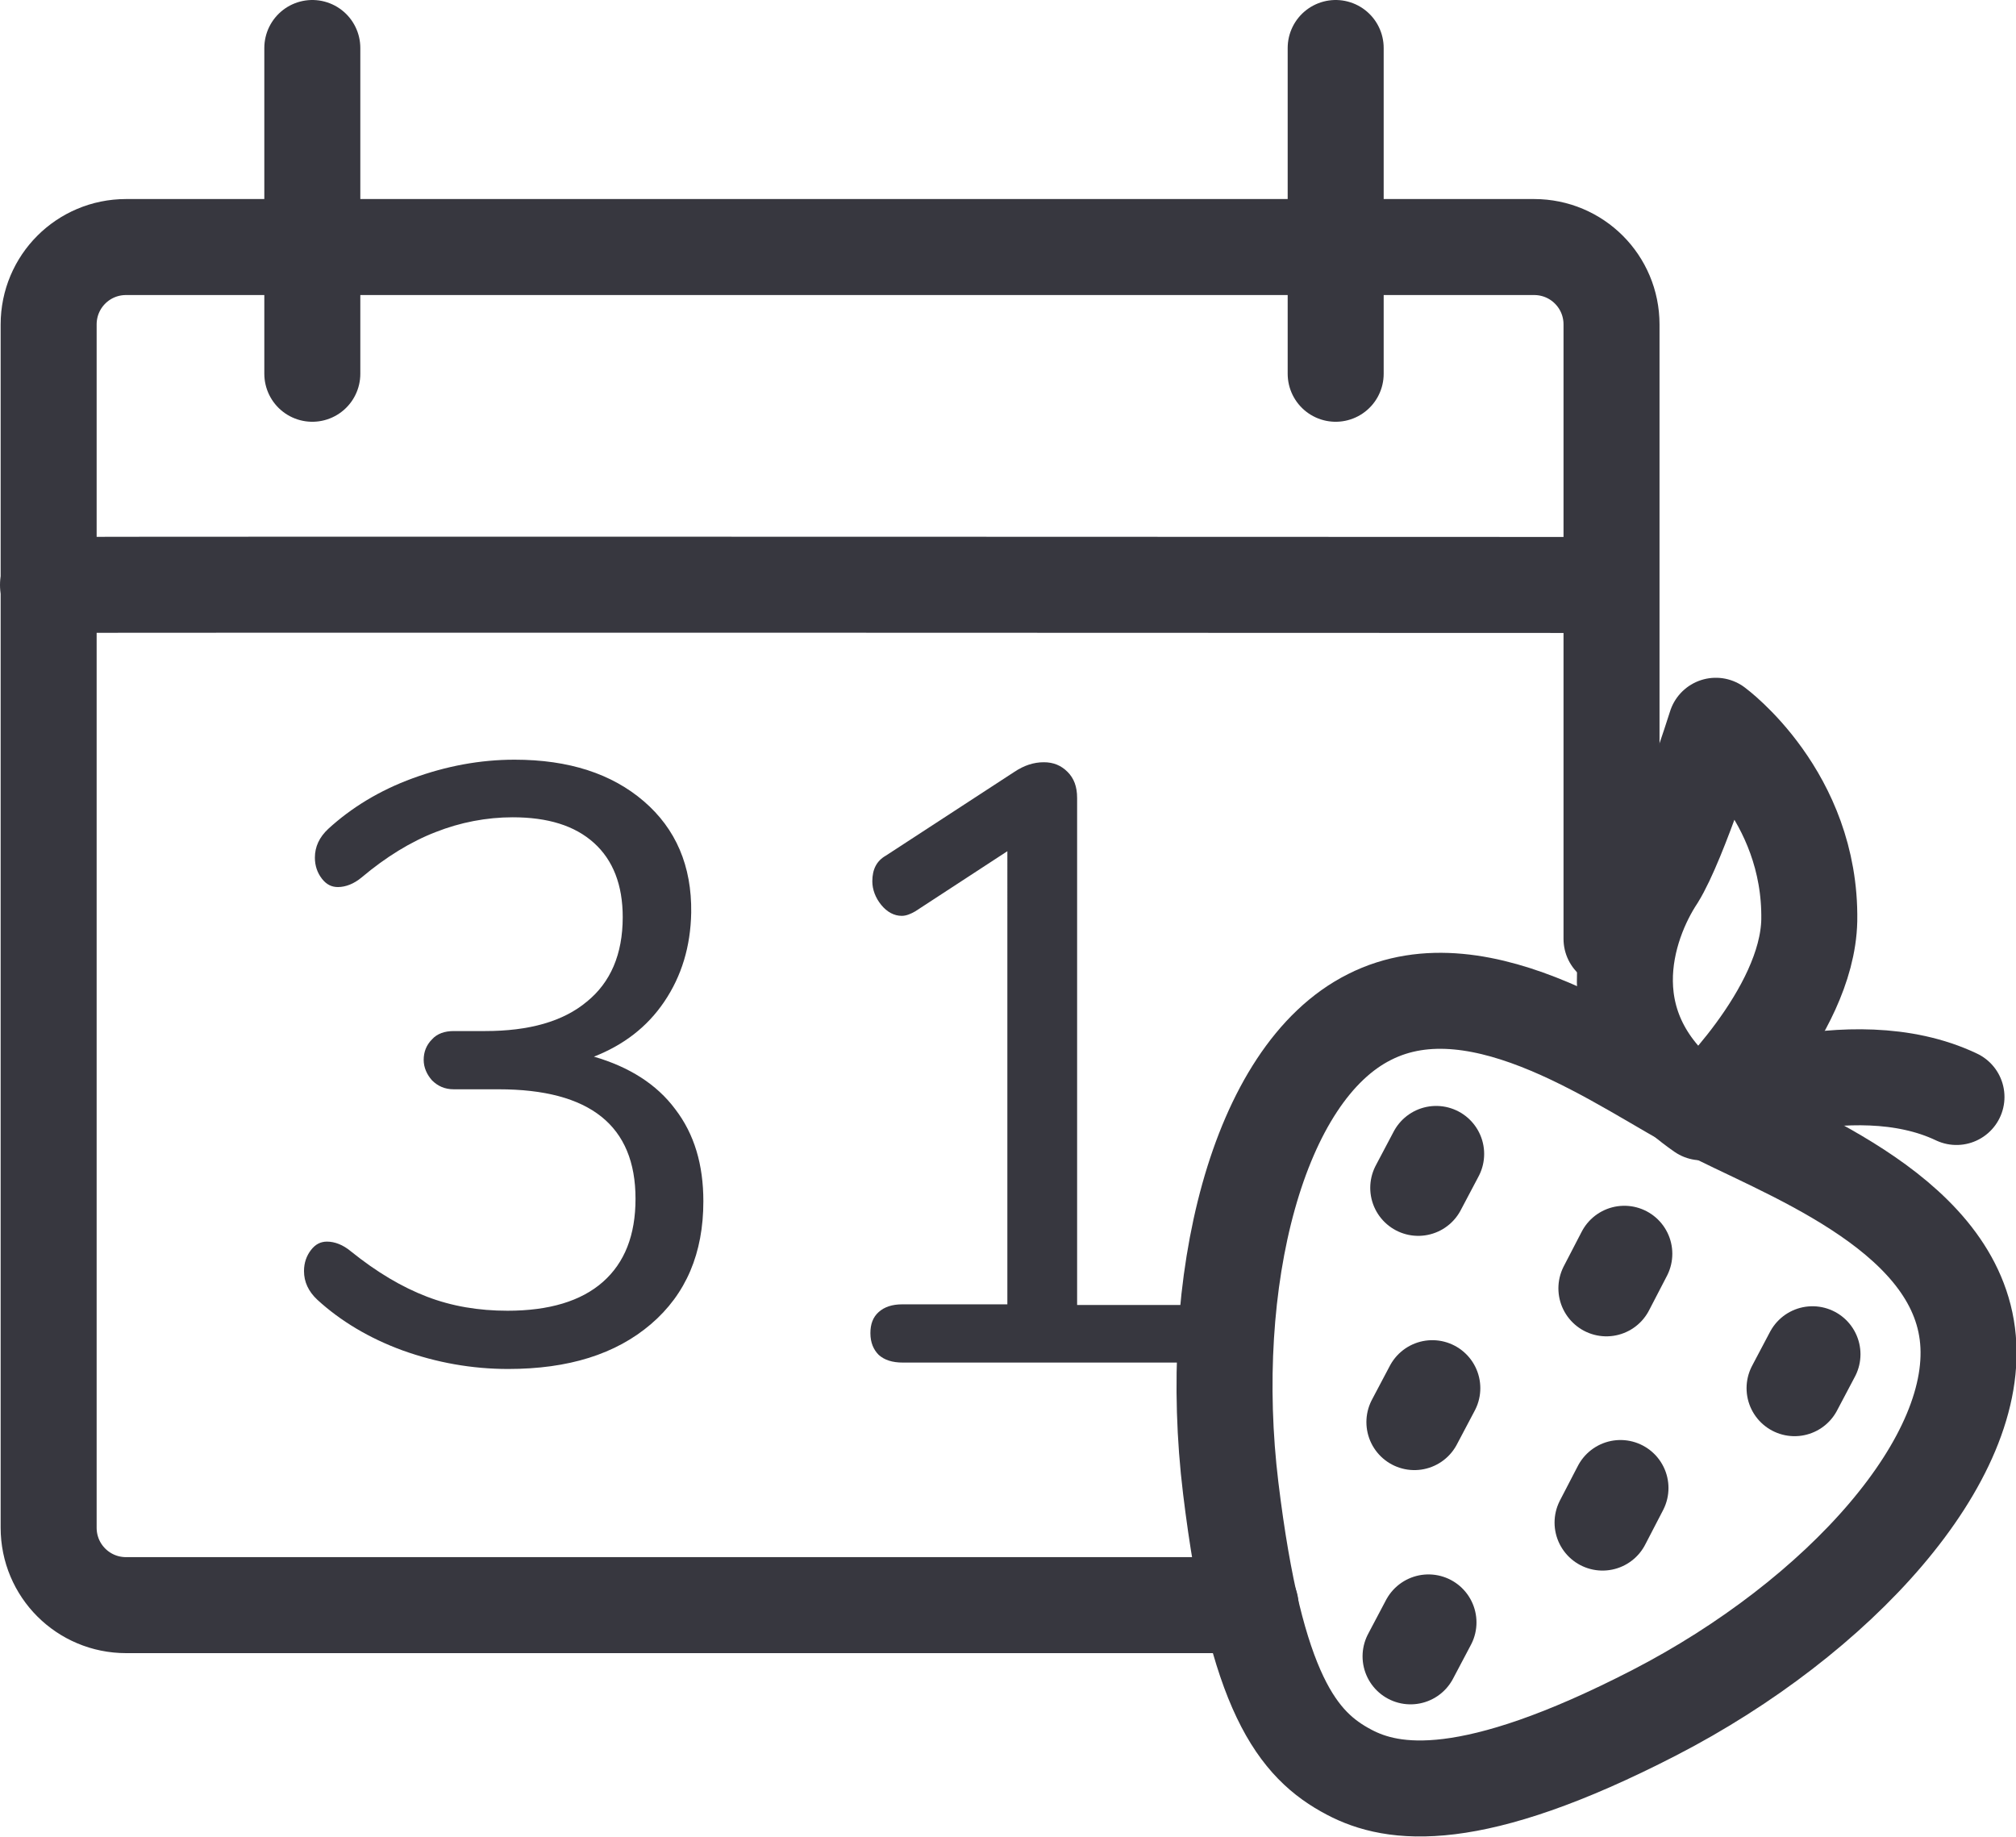 <?xml version="1.0" encoding="utf-8"?>
<!-- Generator: Adobe Illustrator 24.3.0, SVG Export Plug-In . SVG Version: 6.00 Build 0)  -->
<svg version="1.1" xmlns="http://www.w3.org/2000/svg" xmlns:xlink="http://www.w3.org/1999/xlink" x="0px" y="0px"
	 viewBox="0 0 31.5 28.7" style="enable-background:new 0 0 31.5 28.7;" xml:space="preserve">
<style type="text/css">
	.st0{fill:#FFFFFF;}
	.st1{fill:#171714;}
	.st2{fill:none;stroke:#37373F;stroke-width:1.5;stroke-miterlimit:10;}
	.st3{fill:none;stroke:#37373F;stroke-width:1.5;stroke-linecap:round;stroke-miterlimit:10;}
	.st4{fill:none;stroke:#37373F;stroke-width:1.5;stroke-linecap:round;stroke-linejoin:round;stroke-miterlimit:10;}
	.st5{fill:none;stroke:#37373F;stroke-width:1.3;stroke-linecap:round;stroke-linejoin:round;stroke-miterlimit:10;}
	.st6{fill:none;stroke:#37373F;stroke-linecap:round;stroke-linejoin:round;stroke-miterlimit:10;}
	.st7{fill:none;stroke:#37373F;stroke-width:1.476;stroke-linecap:round;stroke-linejoin:round;stroke-miterlimit:10;}
	.st8{fill:none;stroke:#37373F;stroke-width:1.2;stroke-linecap:round;stroke-linejoin:round;stroke-miterlimit:10;}
	.st9{fill:none;stroke:#37373F;stroke-width:1.307;stroke-linecap:round;stroke-linejoin:round;stroke-miterlimit:10;}
	.st10{fill:#37373F;}
	.st11{fill:none;stroke:#37373F;stroke-width:2.116;stroke-linecap:round;stroke-linejoin:round;stroke-miterlimit:10;}
	.st12{fill:none;stroke:#FC5A2A;stroke-width:1.262;stroke-linecap:round;stroke-miterlimit:10;}
	.st13{fill:#FC5A2A;}
	.st14{fill:#FC5A2A;stroke:#FC5A2A;stroke-width:1.5;stroke-miterlimit:10;}
</style>
<g id="TEXTO">
</g>
<g id="ICONOS">
	<g>
		<g>
			<path class="st4" d="M21.4,15.89c-1.76,0.88-2.56,4.15-2.17,7.36s1.05,4.02,1.85,4.44c0.68,0.36,1.9,0.55,4.77-0.93
				c2.87-1.48,5.14-3.97,4.89-5.92s-2.94-2.88-4.14-3.52C25.4,16.7,23.16,15,21.4,15.89z"/>
			<line class="st4" x1="22.44" y1="18.03" x2="22.16" y2="18.56"/>
			<line class="st4" x1="25.38" y1="19.59" x2="25.1" y2="20.13"/>
			<line class="st4" x1="28.32" y1="21.16" x2="28.04" y2="21.69"/>
			<line class="st4" x1="22.38" y1="21.69" x2="22.1" y2="22.22"/>
			<line class="st4" x1="22.32" y1="25.35" x2="22.04" y2="25.88"/>
			<line class="st4" x1="25.32" y1="23.25" x2="25.04" y2="23.79"/>
			<path class="st4" d="M26.59,17.33c0,0,2.32-0.98,3.98-0.19"/>
			<path class="st4" d="M26.59,17.38c0,0,1.65-1.54,1.68-3c0.03-1.95-1.46-3.04-1.46-3.04s-0.57,1.81-0.92,2.37
				C25.42,14.42,24.79,16.13,26.59,17.38z"/>
		</g>
		<path class="st4" d="M25.18,14.67v-9.6c0-0.67-0.54-1.21-1.21-1.21h-22c-0.67,0-1.21,0.54-1.21,1.21v18.8
			c0,0.67,0.54,1.21,1.21,1.21h17.57"/>
		<path class="st4" d="M0.75,9.14c0.32-0.01,24.35,0,24.35,0"/>
		<line class="st4" x1="4.88" y1="0.75" x2="4.88" y2="5.84"/>
		<line class="st4" x1="20.87" y1="0.75" x2="20.87" y2="5.84"/>
		<g>
			<path class="st10" d="M10.55,17.33c0.3,0.39,0.44,0.87,0.44,1.44c0,0.81-0.27,1.45-0.82,1.92c-0.55,0.47-1.29,0.7-2.23,0.7
				c-0.57,0-1.12-0.1-1.65-0.29c-0.52-0.19-0.97-0.46-1.33-0.79c-0.14-0.13-0.21-0.28-0.21-0.45c0-0.13,0.04-0.24,0.11-0.33
				c0.07-0.09,0.15-0.13,0.25-0.13c0.12,0,0.25,0.05,0.37,0.15c0.41,0.33,0.8,0.56,1.19,0.71c0.39,0.15,0.81,0.22,1.26,0.22
				c0.65,0,1.15-0.15,1.49-0.45c0.34-0.3,0.51-0.73,0.51-1.3c0-1.14-0.71-1.71-2.14-1.71h-0.7c-0.14,0-0.25-0.05-0.34-0.14
				c-0.08-0.09-0.13-0.2-0.13-0.32c0-0.12,0.04-0.23,0.13-0.32c0.08-0.09,0.2-0.13,0.34-0.13h0.49c0.69,0,1.22-0.15,1.59-0.46
				c0.37-0.3,0.56-0.74,0.56-1.32c0-0.5-0.15-0.89-0.45-1.16c-0.3-0.27-0.72-0.4-1.27-0.4c-0.41,0-0.82,0.08-1.2,0.23
				c-0.39,0.15-0.78,0.39-1.16,0.71c-0.12,0.1-0.25,0.15-0.37,0.15c-0.1,0-0.18-0.04-0.25-0.13c-0.07-0.09-0.11-0.2-0.11-0.33
				c0-0.17,0.07-0.32,0.21-0.45c0.36-0.33,0.8-0.6,1.32-0.79c0.52-0.19,1.05-0.29,1.59-0.29c0.85,0,1.52,0.22,2.02,0.65
				c0.5,0.43,0.75,1.01,0.74,1.74c-0.01,0.53-0.15,0.99-0.42,1.39c-0.27,0.4-0.64,0.68-1.1,0.86C9.83,16.67,10.26,16.94,10.55,17.33
				z"/>
			<path class="st10" d="M18.86,20.5c0.09,0.08,0.13,0.19,0.13,0.33c0,0.15-0.04,0.26-0.13,0.34c-0.08,0.08-0.21,0.12-0.38,0.12
				h-4.37c-0.17,0-0.29-0.04-0.38-0.12c-0.08-0.08-0.13-0.19-0.13-0.34c0-0.14,0.04-0.25,0.13-0.33c0.09-0.08,0.21-0.12,0.37-0.12
				h1.64V13.3l-1.44,0.94c-0.07,0.04-0.14,0.07-0.21,0.07c-0.12,0-0.23-0.06-0.32-0.17c-0.09-0.11-0.14-0.24-0.14-0.37
				c0-0.19,0.07-0.32,0.21-0.4l2.01-1.31c0.15-0.1,0.3-0.15,0.46-0.15c0.15,0,0.27,0.05,0.37,0.15c0.1,0.1,0.15,0.23,0.15,0.41v7.92
				h1.65C18.65,20.38,18.77,20.42,18.86,20.5z"/>
		</g>
	</g>
</g>
</svg>
